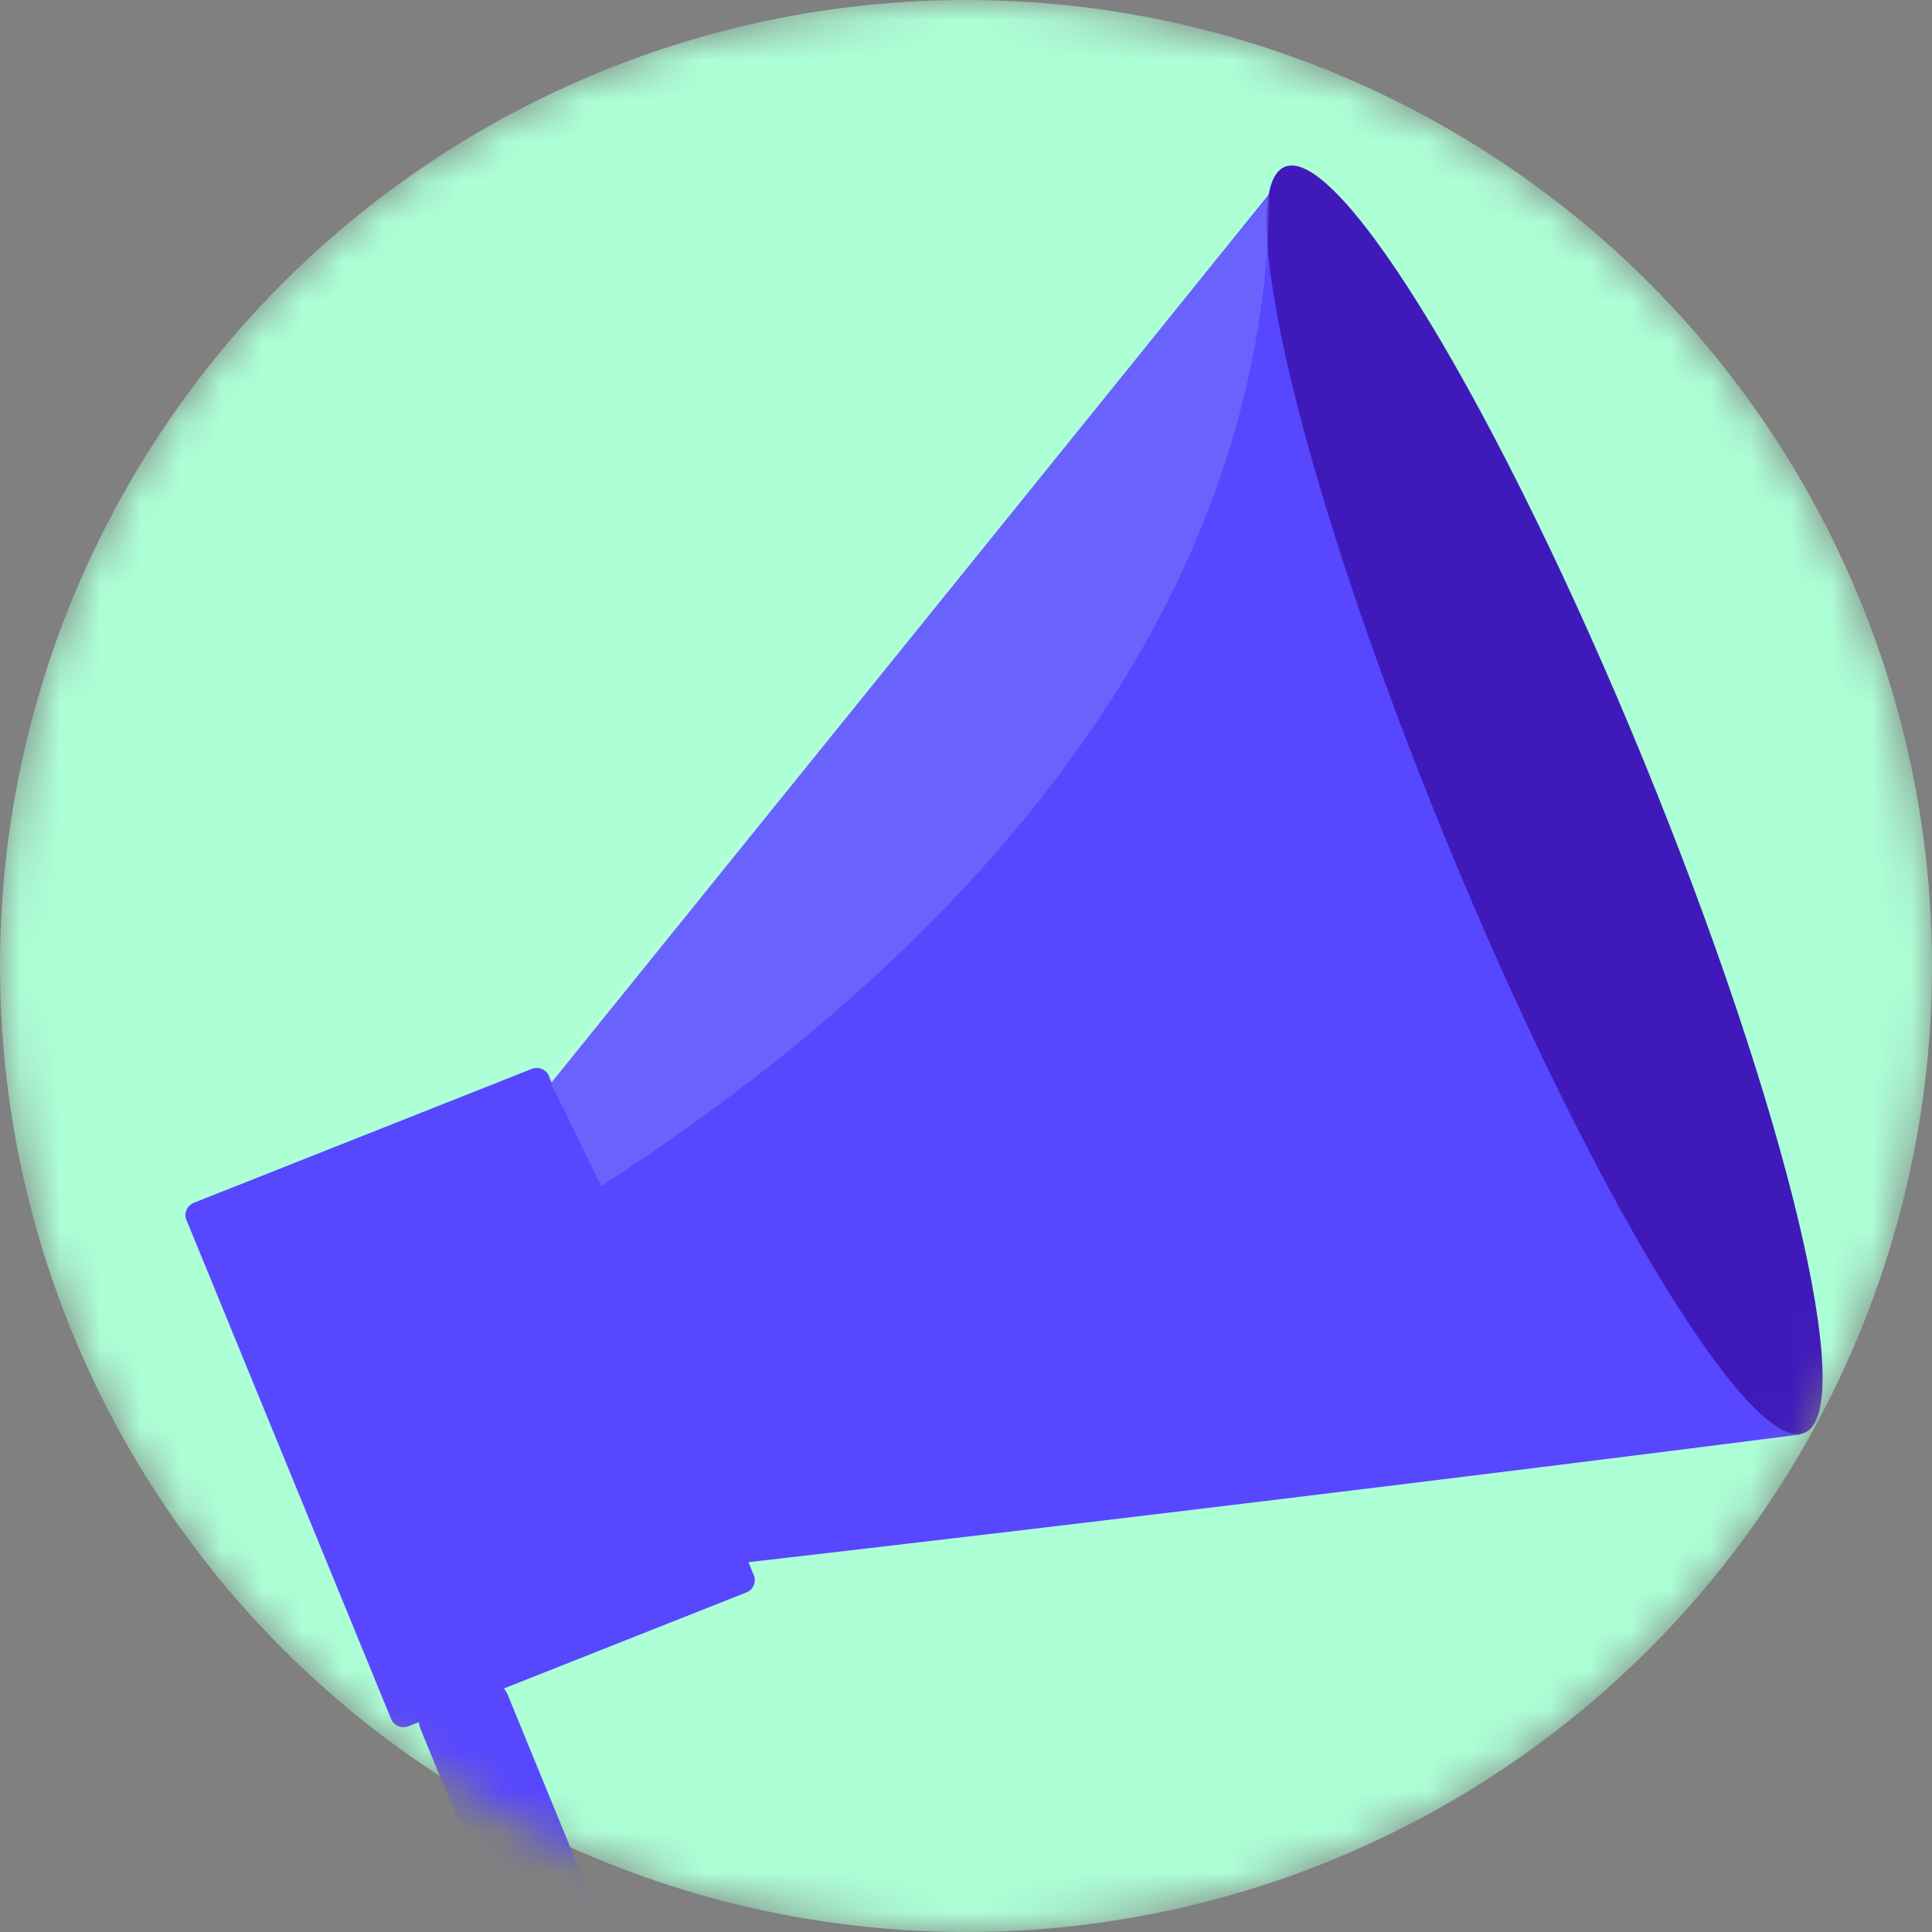 <svg width="48" height="48" viewBox="0 0 48 48" fill="none" xmlns="http://www.w3.org/2000/svg">
<rect x="0" y="0" width="48" height="48" fill="#808080" stroke="none"/>
<mask id="mask0_1446_18918" style="mask-type:alpha" maskUnits="userSpaceOnUse" x="0" y="0" width="48" height="48">
<circle cx="24" cy="24" r="24" fill="#5427E2"/>
</mask>
<g mask="url(#mask0_1446_18918)">
<circle cx="24" cy="24" r="24" fill="#ADFFD6"/>
<g clip-path="url(#clip0_1446_18918)">
<path d="M11.876 41.796L10.764 42.236C10.474 42.352 10.332 42.674 10.449 42.958L12.608 48.223C12.724 48.506 13.054 48.642 13.344 48.527L14.456 48.087C14.746 47.972 14.887 47.649 14.771 47.366L12.612 42.101C12.496 41.818 12.166 41.681 11.876 41.796Z" fill="#5747FF"/>
<path d="M13.208 26.558L4.818 29.882C4.646 29.95 4.563 30.14 4.631 30.307L9.717 42.707C9.786 42.875 9.98 42.955 10.152 42.887L18.542 39.564C18.714 39.496 18.797 39.305 18.729 39.138L13.643 26.738C13.574 26.571 13.38 26.49 13.208 26.558Z" fill="#5747FF"/>
<path fill-rule="evenodd" clip-rule="evenodd" d="M44.735 35.639C40.389 36.193 36.041 36.734 31.689 37.261C27.304 37.794 22.919 38.313 18.532 38.819C16.915 34.852 15.299 30.885 13.682 26.919C19.805 19.341 25.926 11.762 32.048 4.184C36.277 14.67 40.506 25.154 44.734 35.64L44.735 35.639Z" fill="#5747FF"/>
<path d="M44.826 35.6C46.185 35.062 44.398 27.584 40.836 18.897C37.273 10.21 33.283 3.604 31.925 4.142C30.566 4.68 32.353 12.159 35.916 20.845C39.478 29.532 43.468 36.138 44.826 35.6Z" fill="#4019BB"/>
<path opacity="0.15" fill-rule="evenodd" clip-rule="evenodd" d="M14.936 29.468C14.499 28.571 14.062 27.676 13.625 26.78C19.597 19.47 25.569 12.159 31.541 4.849C31.529 5.772 31.462 6.661 31.347 7.514C29.85 18.693 20.128 26.12 14.936 29.468Z" fill="#D6FFEB"/>
</g>
</g>
<defs>
<clipPath id="clip0_1446_18918">
<rect width="40" height="42" fill="white" transform="translate(2 7.577) rotate(-6.57)"/>
</clipPath>
</defs>
</svg>
